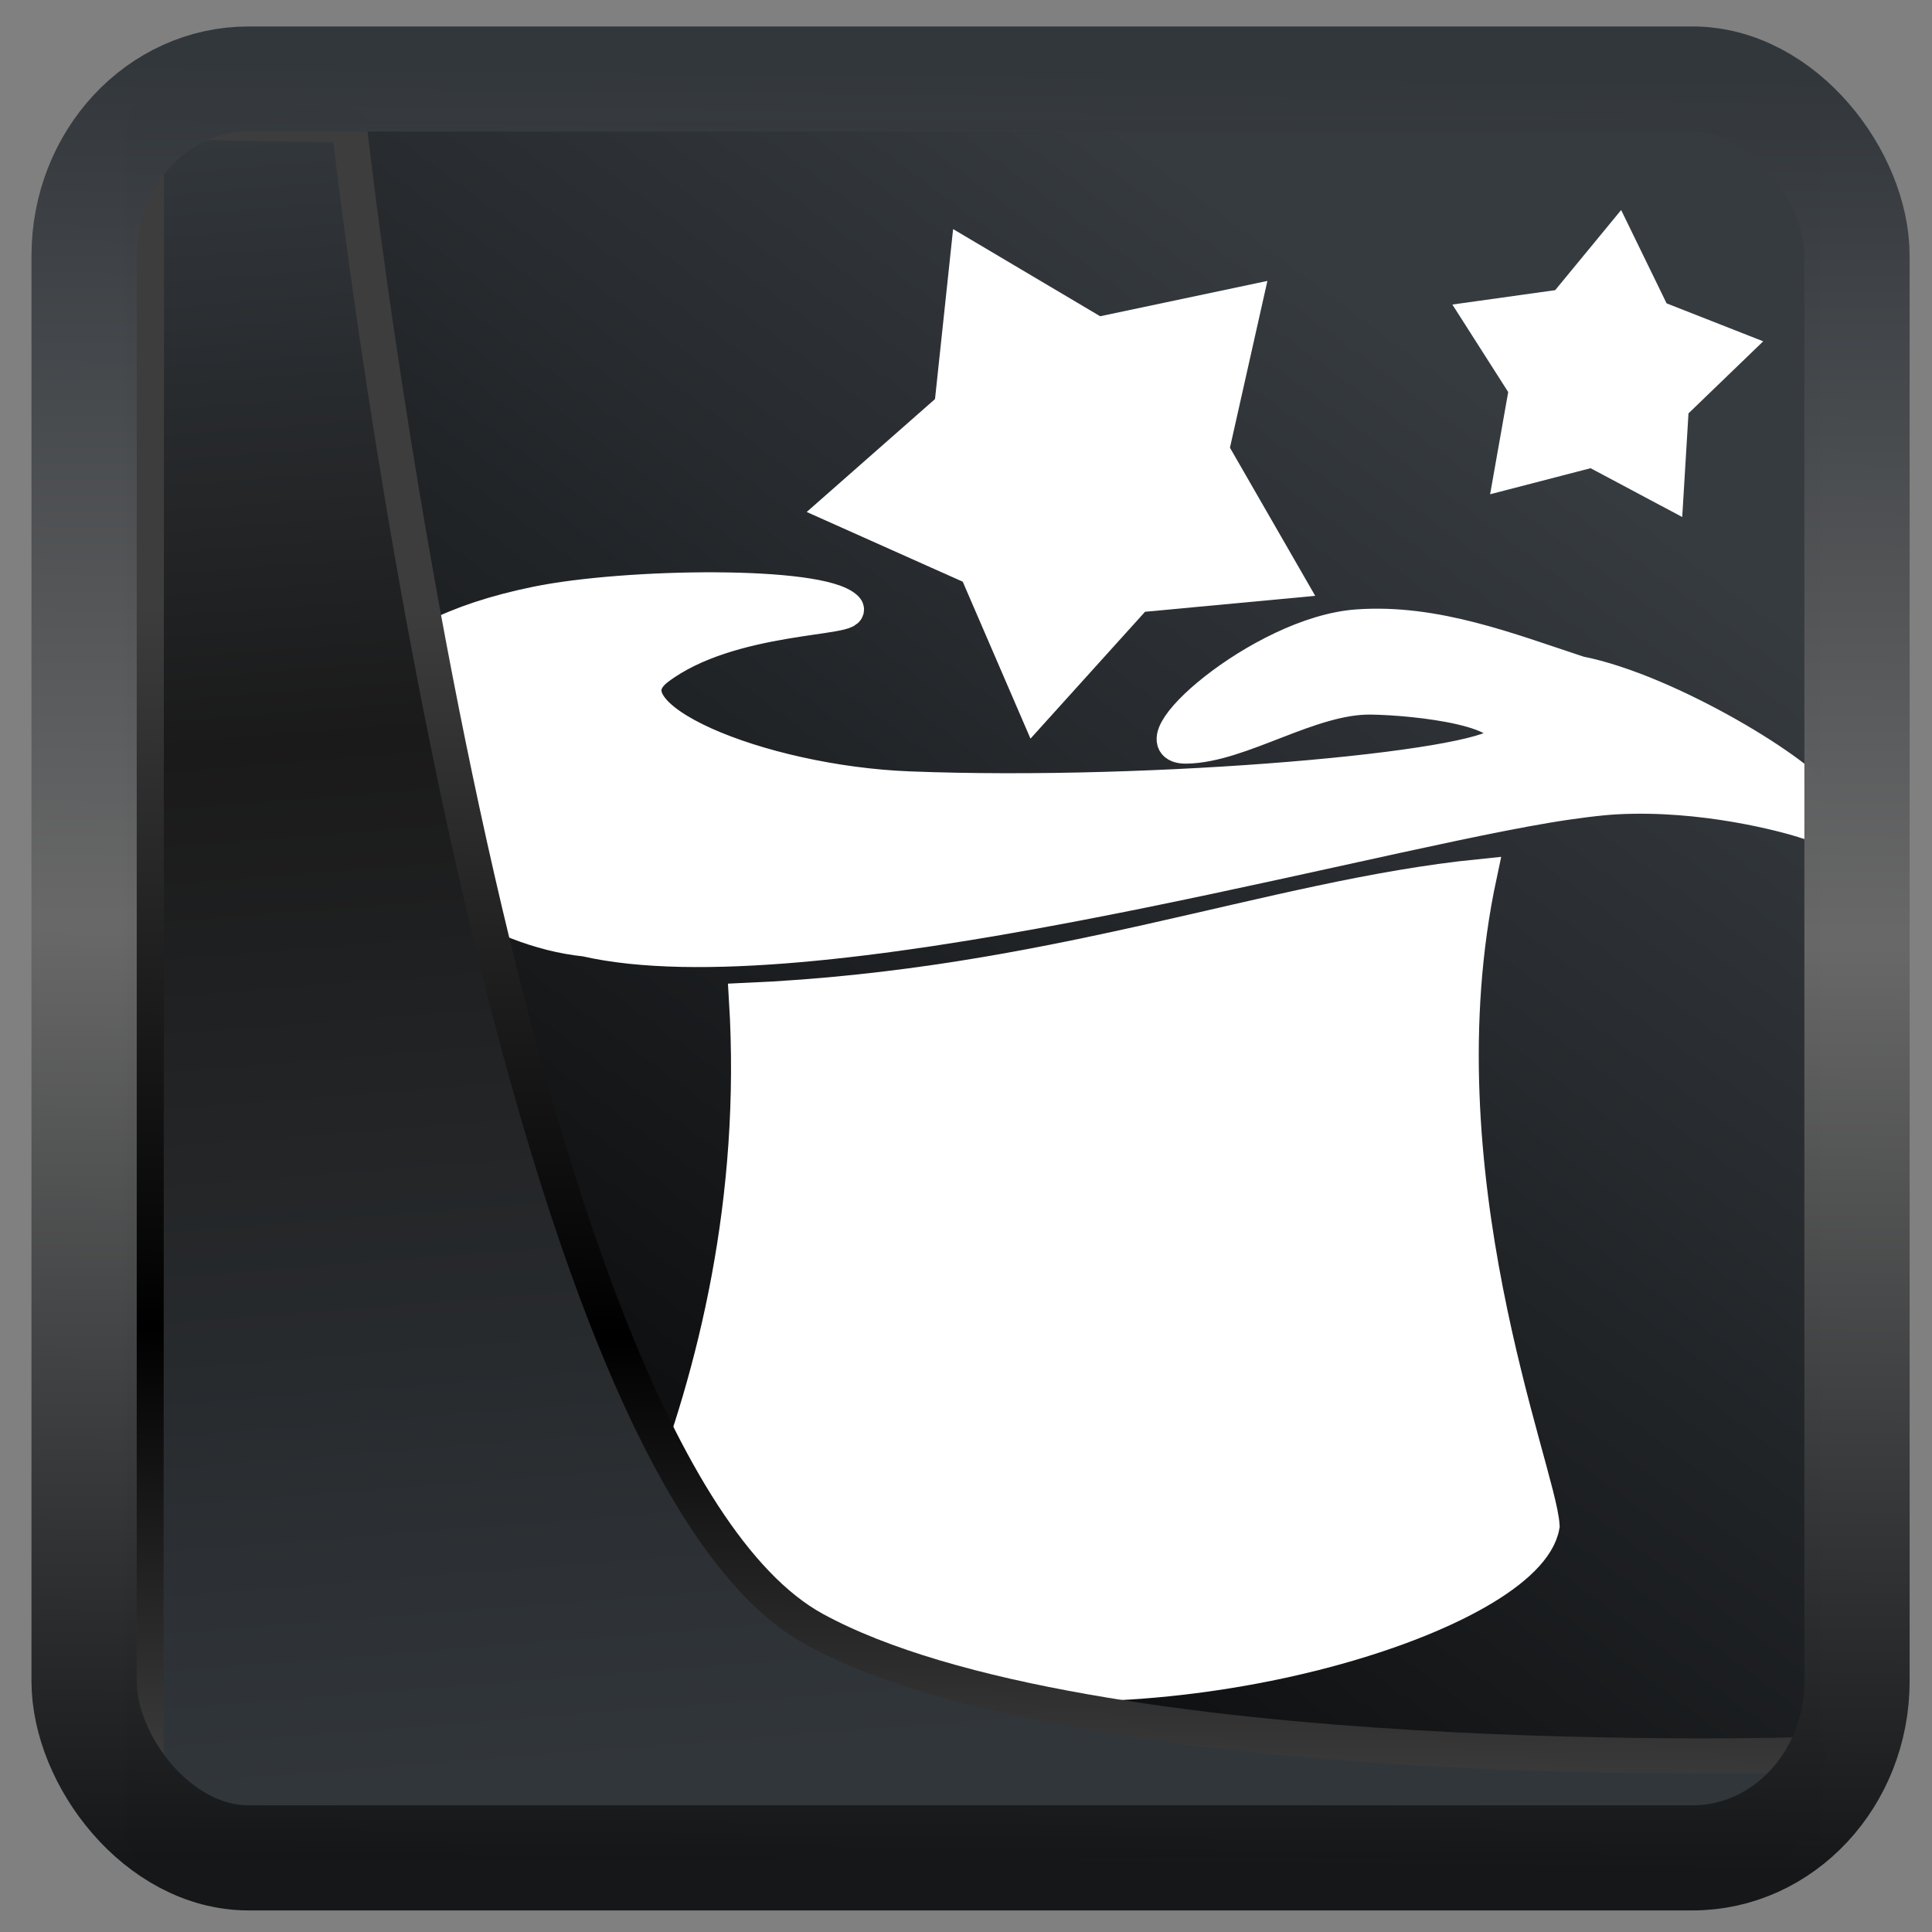 <?xml version="1.0" encoding="UTF-8" standalone="no"?>
<!-- Created with Inkscape (http://www.inkscape.org/) -->

<svg
  width="48"
  height="48"
  version="1.1"
  viewBox="0 0 48 48"
  id="svg22"
  xmlns:xlink="http://www.w3.org/1999/xlink"
  xmlns="http://www.w3.org/2000/svg"
  xmlns:svg="http://www.w3.org/2000/svg">
 <rect x="0" y="0" width="48" height="48" fill="#808080" stroke="none"/>
 <defs
   id="defs12">
  <linearGradient
    id="linearGradient917">
   <stop
     style="stop-color:#000000;stop-opacity:0.996"
     offset="0"
     id="stop913" />
   <stop
     style="stop-color:#353a3f;stop-opacity:0.996"
     offset="1"
     id="stop915" />
  </linearGradient>
  <linearGradient
    id="linearGradient1005-3-3"
    x1="5.253"
    x2="9.382"
    y1="15.383"
    y2="2.942"
    gradientTransform="matrix(1,0,0,1,1.632,-0.617)"
    gradientUnits="userSpaceOnUse">
   <stop
     stop-color="#fa8200"
     offset="0"
     id="stop2" />
   <stop
     stop-color="#ff9600"
     offset=".37"
     id="stop4" />
   <stop
     stop-color="#ffb400"
     offset="1"
     id="stop6" />
  </linearGradient>
  <filter
    id="filter4014"
    x="-0.062"
    y="-0.058"
    width="1.125"
    height="1.115"
    color-interpolation-filters="sRGB">
   <feGaussianBlur
     stdDeviation="1.094"
     id="feGaussianBlur9" />
  </filter>
  <linearGradient
    xlink:href="#linearGradient3487"
    id="linearGradient3403"
    gradientUnits="userSpaceOnUse"
    x1="6.949"
    y1="4.555"
    x2="11.215"
    y2="59.052" />
  <linearGradient
    id="linearGradient3487">
   <stop
     style="stop-color:#32373c;stop-opacity:1"
     offset="0"
     id="stop3481" />
   <stop
     id="stop3483"
     offset="0.368"
     style="stop-color:#1a1a1a;stop-opacity:1" />
   <stop
     style="stop-color:#31363b;stop-opacity:1"
     offset="1"
     id="stop3485" />
  </linearGradient>
  <linearGradient
    xlink:href="#linearGradient20604"
    id="linearGradient20558"
    gradientUnits="userSpaceOnUse"
    x1="25.802"
    y1="20.374"
    x2="25.111"
    y2="58.913" />
  <linearGradient
    id="linearGradient20604">
   <stop
     id="stop20598"
     offset="0"
     style="stop-color:#3d3d3d;stop-opacity:1" />
   <stop
     style="stop-color:#000000;stop-opacity:1"
     offset="0.618"
     id="stop20600" />
   <stop
     id="stop20602"
     offset="1"
     style="stop-color:#3d3d3d;stop-opacity:1" />
  </linearGradient>
  <linearGradient
    gradientTransform="translate(0.361,-0.13)"
    xlink:href="#linearGradient4555"
    id="linearGradient4557"
    x1="43.5"
    y1="64.012"
    x2="44.142"
    y2="0.306"
    gradientUnits="userSpaceOnUse" />
  <linearGradient
    id="linearGradient4555">
   <stop
     style="stop-color:#141618;stop-opacity:1"
     offset="0"
     id="stop4551" />
   <stop
     id="stop4559"
     offset="0.518"
     style="stop-color:#686868;stop-opacity:1" />
   <stop
     style="stop-color:#31363b;stop-opacity:1"
     offset="1"
     id="stop4553" />
  </linearGradient>
  <filter
    style="color-interpolation-filters:sRGB"
    id="filter4601"
    x="-0.03"
    width="1.059"
    y="-0.03"
    height="1.059">
   <feGaussianBlur
     stdDeviation="0"
     id="feGaussianBlur4603" />
  </filter>
  <linearGradient
    xlink:href="#linearGradient917"
    id="linearGradient919"
    x1="7.401"
    y1="41.743"
    x2="33.063"
    y2="7.107"
    gradientUnits="userSpaceOnUse" />
 </defs>
 <rect
   style="display:inline;fill:url(#linearGradient919);fill-opacity:1;fill-rule:evenodd;stroke:none;stroke-width:0.928;stroke-linejoin:round;stroke-miterlimit:7.8"
   id="rect1192"
   height="42.712"
   x="3.163"
   y="3.018"
   ry="0"
   width="42.085" />
 <g
   id="g973"
   transform="matrix(0.153,0,0,0.153,-4.383,-47.575)">
  <path
    id="path4825"
    d="m 178.489,582.408 c -25.633,-5.048 -45.242,-13.824 -42.286,-26.839 8.334,-21.321 15.48,-49.748 13.479,-82.347 50.18,-2.182 85.334,-16.692 119.363,-20.116 -10.271,48.147 9.654,96.696 10.192,105.615 -2.444,14.251 -57.942,32.117 -100.748,23.687 z"
    style="color:#000000;font-style:normal;font-variant:normal;font-weight:normal;font-stretch:normal;font-size:90.021px;line-height:125%;font-family:'Delicious Heavy';-inkscape-font-specification:'Delicious Heavy,';text-indent:0;text-align:start;text-decoration:none;text-decoration-line:none;letter-spacing:0px;word-spacing:0px;text-transform:none;writing-mode:lr-tb;direction:ltr;text-anchor:start;visibility:visible;fill:#ffffff;fill-opacity:1;fill-rule:nonzero;stroke:#ffffff;stroke-width:5.333;stroke-miterlimit:4;stroke-dasharray:none;stroke-opacity:1;marker:none" />
  <path
    id="path4823"
    d="m 237.836,405.435 -24.536,2.297 -16.515,18.291 -9.766,-22.625 -22.499,-10.054 18.5,-16.28 2.609,-24.505 21.2,12.564 24.112,-5.091 -5.398,24.045 z"
    style="color:#000000;font-style:normal;font-variant:normal;font-weight:normal;font-stretch:normal;font-size:90.021px;line-height:125%;font-family:'Delicious Heavy';-inkscape-font-specification:'Delicious Heavy,';text-indent:0;text-align:start;text-decoration:none;text-decoration-line:none;letter-spacing:0px;word-spacing:0px;text-transform:none;writing-mode:lr-tb;direction:ltr;text-anchor:start;visibility:visible;fill:#ffffff;fill-opacity:1;fill-rule:nonzero;stroke:#ffffff;stroke-width:5.333;stroke-miterlimit:4;stroke-dasharray:none;stroke-opacity:1;marker:none" />
  <path
    id="path3447"
    d="m 310.124,367.335 -9.893,9.541 -0.83,13.719 -12.131,-6.46 -13.304,3.45 2.395,-13.533 -7.392,-11.586 13.611,-1.904 8.735,-10.611 6.017,12.357 z"
    style="color:#000000;font-style:normal;font-variant:normal;font-weight:normal;font-stretch:normal;font-size:90.021px;line-height:125%;font-family:'Delicious Heavy';-inkscape-font-specification:'Delicious Heavy,';text-indent:0;text-align:start;text-decoration:none;text-decoration-line:none;letter-spacing:0px;word-spacing:0px;text-transform:none;writing-mode:lr-tb;direction:ltr;text-anchor:start;visibility:visible;fill:#ffffff;fill-opacity:1;fill-rule:nonzero;stroke:#ffffff;stroke-width:5.333;stroke-miterlimit:4;stroke-dasharray:none;stroke-opacity:1;marker:none" />
  <path
    d="m 144.787,406.547 c -10.235,-0.048 -21.754,0.801 -29.045,2.297 -54.615,11.203 -21.758,51.701 7.969,54.764 36.022,8.264 121.35,-15.809 155.904,-21.654 4.571,-0.773 8.868,-1.293 11.402,-1.432 14.286,-0.783 27.561,2.919 30.273,3.758 0.55,0.138 5.599,2.382 2.854,-3.131 -2.16,-4.337 -24.393,-18.112 -39.043,-20.994 -11.443,-3.758 -23.374,-8.494 -36.04,-7.589 -15.661,1.119 -36.788,19.852 -27.77,19.718 8.89,-0.132 20.07,-8.095 29.979,-7.966 7.257,0.094 24.688,1.955 21.151,7.094 -3.495,4.225 -55.965,9.017 -96.128,7.46 -24.226,-0.939 -50.67,-11.822 -40.768,-19.322 11.776,-8.919 32.78,-7.795 30.605,-9.91 -2.157,-2.097 -11.109,-3.044 -21.344,-3.092 z"
    style="color:#000000;display:inline;overflow:visible;visibility:visible;fill:#ffffff;fill-opacity:1;fill-rule:nonzero;stroke:#ffffff;stroke-width:5.333;stroke-miterlimit:4;stroke-dasharray:none;stroke-opacity:1;marker:none;enable-background:accumulate"
    id="path4819" />
 </g>
 <path
   style="display:inline;mix-blend-mode:normal;fill:url(#linearGradient3403);fill-opacity:1;stroke:url(#linearGradient20558);stroke-width:1.162;stroke-linecap:butt;stroke-linejoin:round;stroke-miterlimit:4;stroke-dasharray:none;stroke-opacity:1"
   d="M 4.704,3.981 4.691,60.802 H 58.595 l 1.022,-2.866 c 0,0 -23.875,0.766 -32.844,-4.14 C 16.258,48.042 11.401,4.098 11.401,4.098 Z"
   id="path1686"
   transform="matrix(0.752,0,0,0.752,0.1,0.025)" />
 <rect
   style="display:inline;fill:none;fill-opacity:1;stroke:url(#linearGradient4557);stroke-width:3.714;stroke-linejoin:round;stroke-miterlimit:7.8;stroke-dasharray:none;stroke-opacity:0.995"
   id="rect4539"
   height="62.867"
   x="1.032"
   y="0.596"
   ry="6.245"
   rx="5.803"
   transform="matrix(0.704,0,0,0.703,1.363,1.544)"
   width="62.567" />
</svg>
